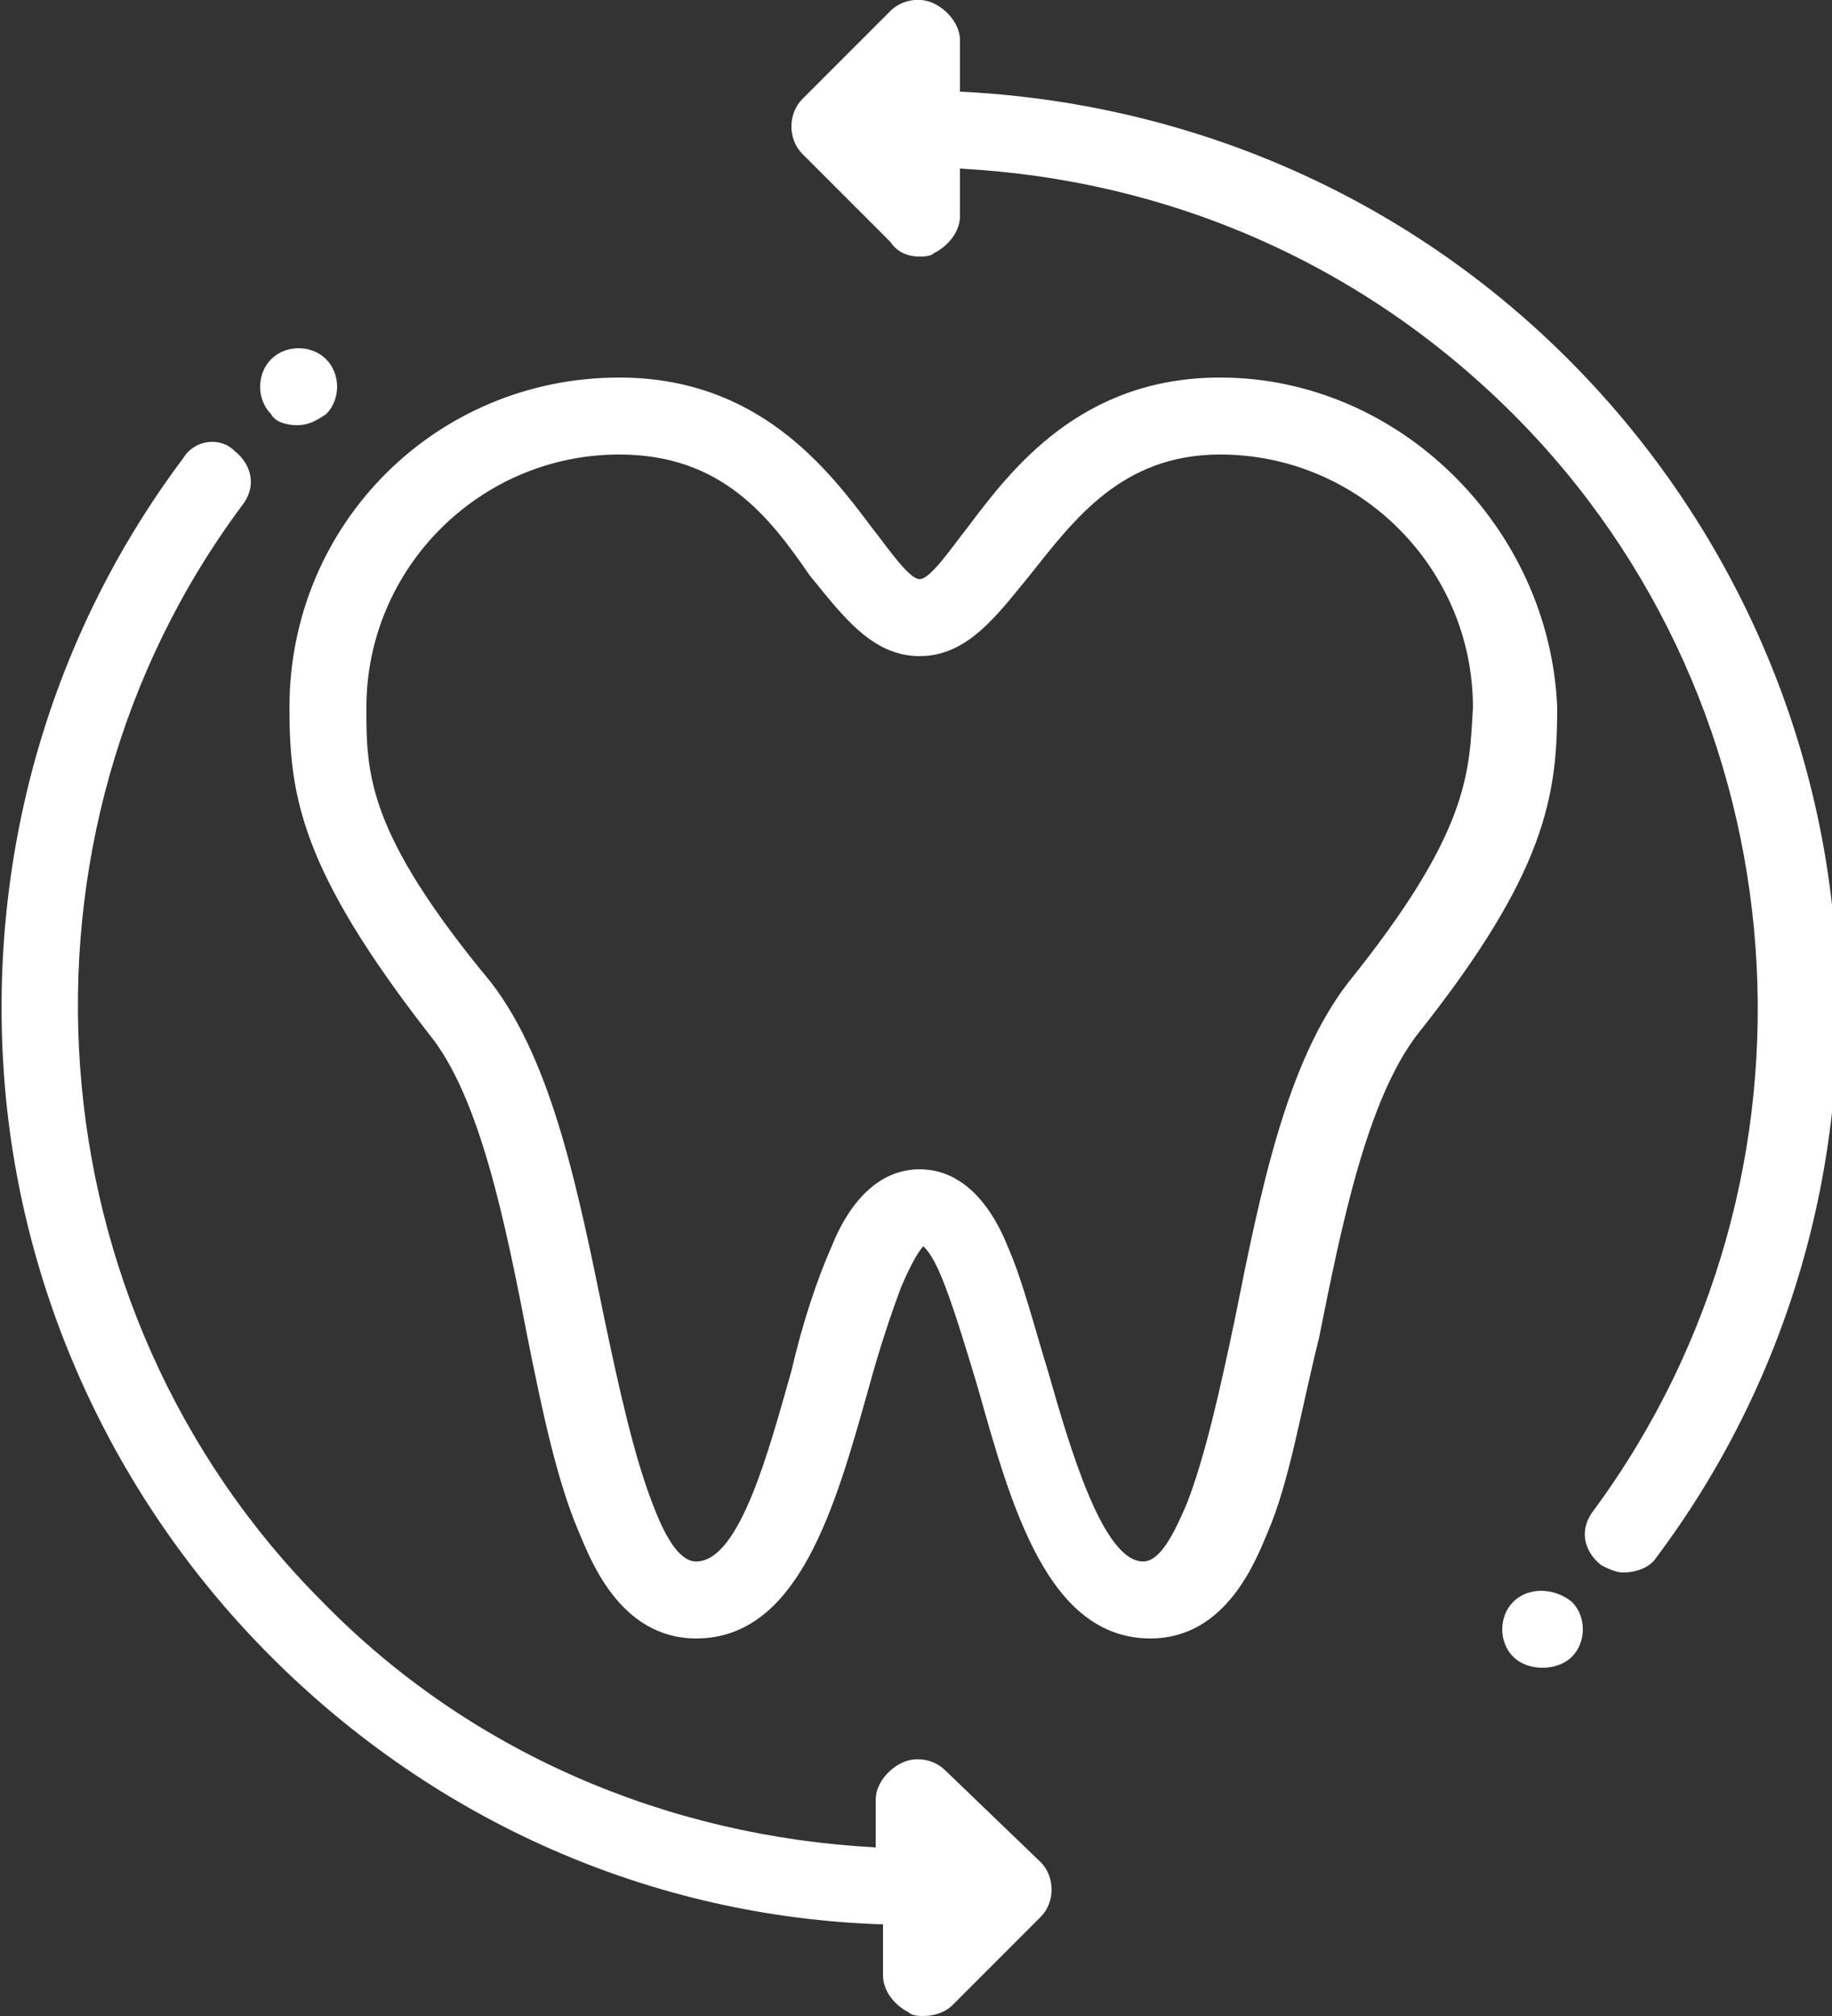 <?xml version="1.0" encoding="utf-8"?>
<!-- Generator: Adobe Illustrator 19.2.1, SVG Export Plug-In . SVG Version: 6.00 Build 0)  -->
<svg version="1.1" id="Layer_1" xmlns="http://www.w3.org/2000/svg" xmlns:xlink="http://www.w3.org/1999/xlink" x="0px" y="0px"
	 viewBox="0 0 50 55" style="enable-background:new 0 0 50 55;" xml:space="preserve">
<rect x="0" y="0" width="50" height="55" fill="#333333" stroke="none"/>
<style type="text/css">
	.st0{fill:#FFFFFF;}
</style>
<g>
	<g>
		<path class="st0" d="M33.3,10.3c-3.8,0-5.7,2.5-6.9,4.1c-0.4,0.5-1,1.4-1.3,1.4s-0.9-0.9-1.3-1.4c-1.2-1.6-3.1-4.1-6.9-4.1
			c-5,0-9,4-9,9c0,2.4,0.3,4.4,3.8,8.9c1.4,1.7,2.1,5.2,2.7,8.3c0.4,2,0.8,3.9,1.4,5.3c0.3,0.7,1.1,2.9,3.2,2.9
			c2.8,0,3.8-3.6,4.7-6.8c0.3-1.1,0.6-2,0.9-2.8c0.3-0.7,0.5-1,0.6-1.1c0.1,0.1,0.3,0.3,0.6,1.1c0.3,0.8,0.6,1.8,0.9,2.8
			c0.9,3.2,1.9,6.8,4.7,6.8c2.1,0,2.9-2.2,3.2-2.9c0.6-1.4,0.9-3.3,1.4-5.3c0.6-3,1.3-6.5,2.7-8.3c3.5-4.4,3.8-6.5,3.8-8.9
			C42.3,14.4,38.2,10.3,33.3,10.3z M36.8,26.8c-1.7,2.2-2.4,5.7-3.1,9.2c-0.4,1.9-0.8,3.7-1.3,5c-0.3,0.7-0.7,1.6-1.2,1.6
			c-1.1,0-2-3.1-2.6-5.2c-0.4-1.3-0.7-2.5-1.1-3.4c-0.2-0.5-0.9-2.1-2.4-2.1s-2.2,1.6-2.4,2.1c-0.4,0.9-0.8,2.1-1.1,3.4
			c-0.6,2.1-1.4,5.2-2.6,5.2c-0.5,0-0.9-0.8-1.2-1.6c-0.5-1.3-0.9-3.1-1.3-5c-0.7-3.4-1.4-7-3.1-9.2C10,22.7,10,21.1,10,19.3
			c0-3.8,3.1-6.9,6.9-6.9c2.8,0,4.1,1.7,5.2,3.3c0.9,1.1,1.7,2.2,3,2.2s2.1-1.1,3-2.2c1.2-1.5,2.5-3.3,5.2-3.3
			c3.8,0,6.9,3.1,6.9,6.9C40.1,21.1,40.1,22.7,36.8,26.8z M41.3,43.7L41.3,43.7c-0.4,0.4-0.4,1.1,0,1.5c0.2,0.2,0.5,0.3,0.8,0.3
			c0.3,0,0.6-0.1,0.8-0.3l0,0c0.4-0.4,0.4-1.1,0-1.5C42.4,43.3,41.7,43.3,41.3,43.7z M8.1,11.6c0.3,0,0.5-0.1,0.8-0.3l0,0
			c0.4-0.4,0.4-1.1,0-1.5c-0.4-0.4-1.1-0.4-1.5,0l0,0c-0.4,0.4-0.4,1.1,0,1.5C7.5,11.5,7.8,11.6,8.1,11.6z M25.8,48.3
			c-0.3-0.3-0.8-0.4-1.2-0.2c-0.4,0.2-0.7,0.6-0.7,1v1.3c-5.7-0.3-11.1-2.6-15.1-6.7c-8-8-8.9-20.9-2.2-29.9
			c0.4-0.5,0.3-1.1-0.2-1.5C6,11.9,5.3,12,5,12.5c-3.6,4.8-5.3,10.7-4.9,16.7c0.4,6,3,11.7,7.3,16c4.5,4.5,10.4,7.1,16.7,7.3v1.4
			c0,0.4,0.3,0.8,0.7,1c0.1,0.1,0.3,0.1,0.4,0.1c0.3,0,0.6-0.1,0.8-0.3l2.4-2.4c0.4-0.4,0.4-1.1,0-1.5L25.8,48.3z M50.1,25.8
			c-0.4-6-3-11.7-7.3-16c-4.5-4.5-10.4-7-16.6-7.3V1.1c0-0.4-0.3-0.8-0.7-1c-0.4-0.2-0.9-0.1-1.2,0.2l-2.4,2.4
			c-0.4,0.4-0.4,1.1,0,1.5l2.4,2.4C24.5,6.9,24.8,7,25.1,7c0.1,0,0.3,0,0.4-0.1c0.4-0.2,0.7-0.6,0.7-1V4.6c5.7,0.3,11,2.6,15.1,6.7
			c8,8,8.9,20.8,2.2,29.9c-0.4,0.5-0.3,1.1,0.2,1.5c0.2,0.1,0.4,0.2,0.6,0.2c0.3,0,0.7-0.1,0.9-0.4C48.8,37.7,50.5,31.8,50.1,25.8z"
			/>
	</g>
</g>
</svg>

